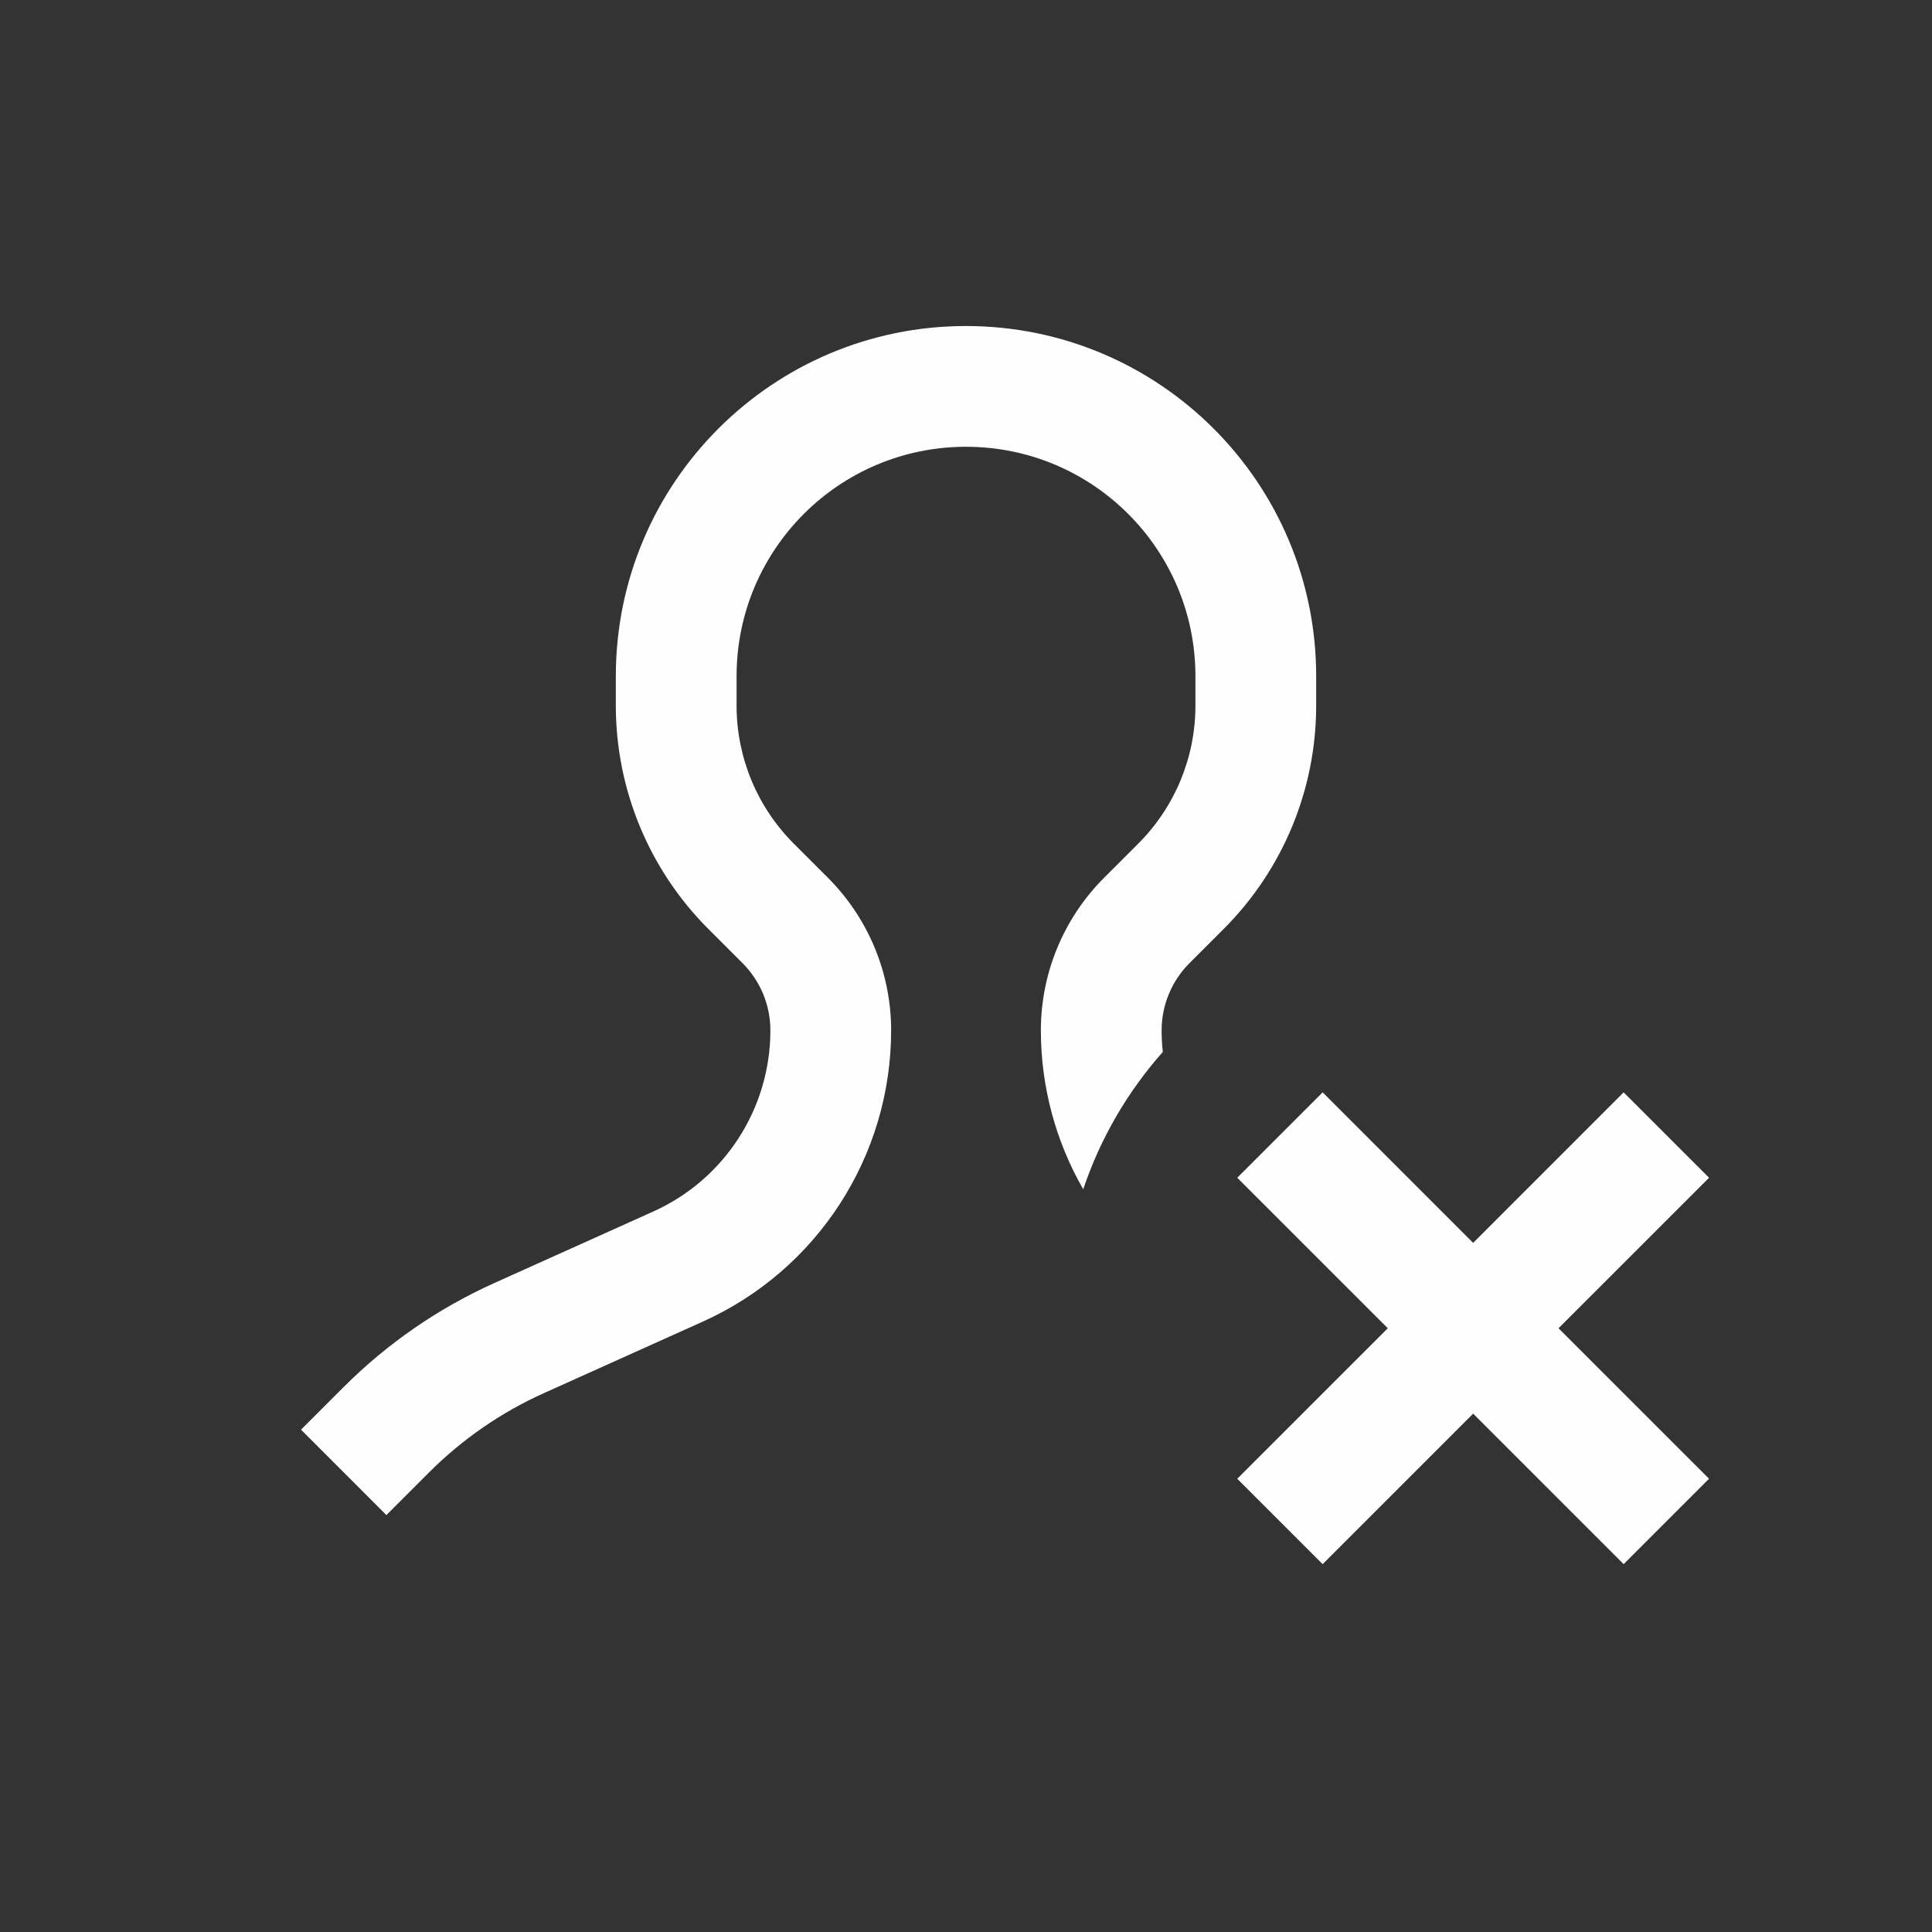 <svg width="80" height="80" viewBox="0 0 80 80" fill="none" xmlns="http://www.w3.org/2000/svg">
<rect x="0" y="0" width="80" height="80" fill="#333333" stroke="none"/>
<path fill-rule="evenodd" clip-rule="evenodd" d="M30.5 28C30.5 22.753 34.754 18.5 40 18.5C45.247 18.5 49.5 22.753 49.5 28V29.22C49.5 31.361 48.65 33.415 47.135 34.93L45.717 36.347C44.042 38.023 43.1 40.296 43.1 42.665C43.1 45.024 43.727 47.282 44.854 49.246C45.566 47.125 46.697 45.197 48.149 43.559C48.117 43.264 48.1 42.966 48.1 42.665C48.1 41.622 48.515 40.621 49.253 39.883L50.671 38.465C53.123 36.013 54.5 32.687 54.5 29.22V28C54.5 19.992 48.008 13.5 40 13.5C31.992 13.5 25.5 19.992 25.5 28V29.22C25.5 32.687 26.878 36.013 29.33 38.465L30.748 39.883C31.486 40.621 31.9 41.622 31.9 42.665C31.9 45.902 30.002 48.838 27.051 50.166L20.47 53.127C18.147 54.173 16.034 55.631 14.233 57.432L12.465 59.2L16 62.736L17.768 60.968C19.141 59.595 20.751 58.483 22.521 57.687L29.102 54.725C33.848 52.59 36.9 47.87 36.9 42.665C36.9 40.296 35.959 38.023 34.283 36.347L32.866 34.93C31.351 33.415 30.5 31.361 30.5 29.22V28ZM61 58.536L54.768 64.768L51.232 61.232L57.465 55L51.232 48.768L54.768 45.232L61 51.465L67.232 45.232L70.768 48.768L64.535 55L70.768 61.232L67.232 64.768L61 58.536Z" fill="#FEFEFE"/>
</svg>

